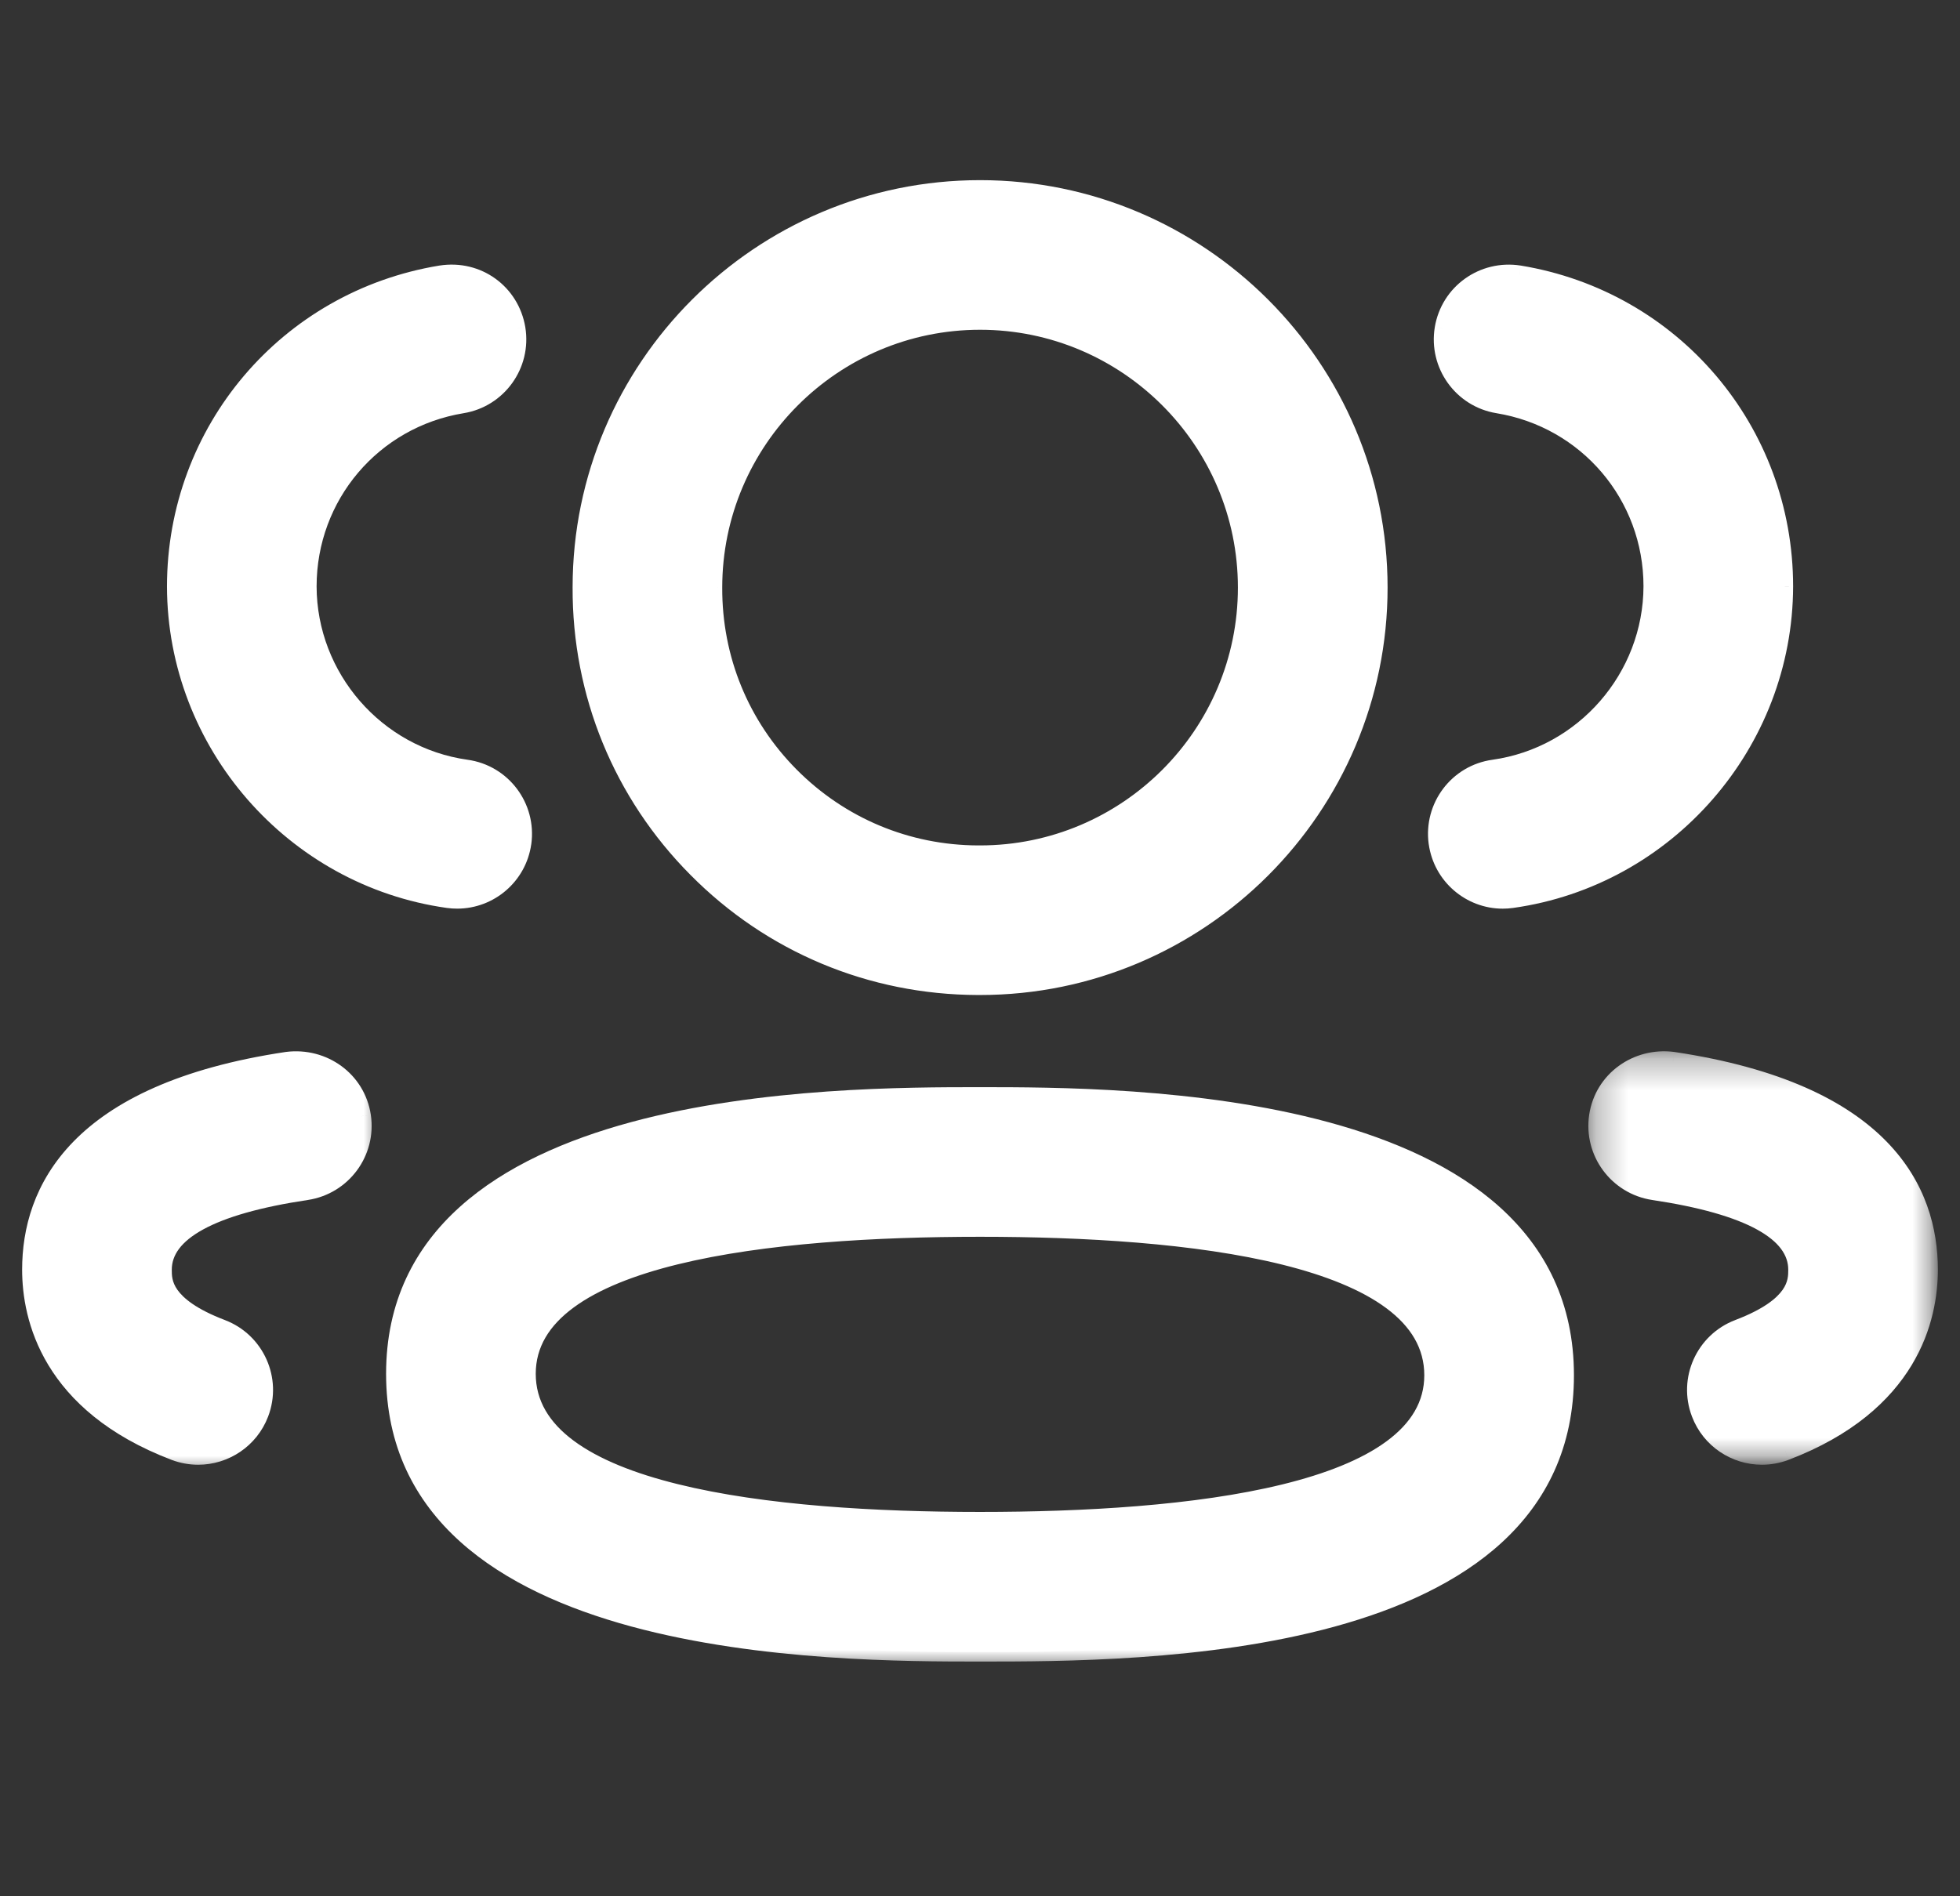 <svg xmlns="http://www.w3.org/2000/svg" width="62" height="60" viewBox="0 0 62 60" fill="none">
  <rect x="0" y="0" width="62" height="60" fill="#333333" stroke="none"/>
  <mask id="path-1-outside-1_41_1136" maskUnits="userSpaceOnUse" x="44.472" y="7.673" width="13" height="22" fill="black">
    <rect fill="white" x="44.472" y="7.673" width="13" height="22"/>
    <path fill-rule="evenodd" clip-rule="evenodd" d="M47.536 28.451C46.522 28.451 45.638 27.704 45.492 26.67C45.335 25.538 46.12 24.493 47.253 24.336C50.119 23.934 52.282 21.448 52.288 18.549C52.288 15.675 50.226 13.244 47.385 12.778C46.261 12.594 45.497 11.53 45.682 10.403C45.869 9.275 46.925 8.52 48.057 8.7C52.902 9.496 56.421 13.641 56.421 18.554C56.41 23.501 52.715 27.745 47.823 28.431C47.727 28.445 47.63 28.451 47.536 28.451Z"/>
  </mask>
  <path fill-rule="evenodd" clip-rule="evenodd" d="M47.536 28.451C46.522 28.451 45.638 27.704 45.492 26.67C45.335 25.538 46.12 24.493 47.253 24.336C50.119 23.934 52.282 21.448 52.288 18.549C52.288 15.675 50.226 13.244 47.385 12.778C46.261 12.594 45.497 11.53 45.682 10.403C45.869 9.275 46.925 8.52 48.057 8.7C52.902 9.496 56.421 13.641 56.421 18.554C56.41 23.501 52.715 27.745 47.823 28.431C47.727 28.445 47.63 28.451 47.536 28.451Z" fill="white"/>
  <path d="M45.492 26.67L45.194 26.712L45.195 26.712L45.492 26.67ZM47.253 24.336L47.294 24.633L47.294 24.633L47.253 24.336ZM52.288 18.549L52.588 18.549V18.549H52.288ZM47.385 12.778L47.336 13.074L47.336 13.074L47.385 12.778ZM45.682 10.403L45.386 10.353L45.386 10.354L45.682 10.403ZM48.057 8.7L48.106 8.403L48.104 8.403L48.057 8.7ZM56.421 18.554L56.721 18.555V18.554H56.421ZM47.823 28.431L47.781 28.134L47.781 28.134L47.823 28.431ZM47.536 28.151C46.67 28.151 45.914 27.512 45.789 26.628L45.195 26.712C45.362 27.895 46.375 28.751 47.536 28.751V28.151ZM45.789 26.629C45.654 25.66 46.326 24.767 47.294 24.633L47.211 24.039C45.914 24.219 45.015 25.416 45.194 26.712L45.789 26.629ZM47.294 24.633C50.309 24.21 52.582 21.598 52.588 18.549L51.988 18.548C51.982 21.298 49.929 23.657 47.211 24.039L47.294 24.633ZM52.588 18.549C52.588 15.528 50.42 12.972 47.434 12.482L47.336 13.074C50.033 13.516 51.988 15.821 51.988 18.549H52.588ZM47.434 12.482C46.473 12.324 45.82 11.415 45.978 10.451L45.386 10.354C45.174 11.644 46.048 12.863 47.336 13.074L47.434 12.482ZM45.978 10.452C46.138 9.489 47.039 8.842 48.011 8.996L48.104 8.403C46.81 8.199 45.601 9.062 45.386 10.353L45.978 10.452ZM48.009 8.996C52.708 9.768 56.121 13.787 56.121 18.554H56.721C56.721 13.494 53.096 9.224 48.106 8.403L48.009 8.996ZM56.121 18.554C56.111 23.351 52.525 27.469 47.781 28.134L47.865 28.728C52.904 28.021 56.71 23.651 56.721 18.555L56.121 18.554ZM47.781 28.134C47.701 28.146 47.619 28.151 47.536 28.151V28.751C47.642 28.751 47.753 28.744 47.865 28.728L47.781 28.134Z" fill="white" mask="url(#path-1-outside-1_41_1136)"/>
  <mask id="mask0_41_1136" style="mask-type:luminance" maskUnits="userSpaceOnUse" x="50" y="33" width="12" height="14">
    <path d="M50.544 33.413H50.394V33.563V46.046V46.196H50.544H60.999H61.15V46.046V33.563V33.413H60.999H50.544Z" fill="white" stroke="white" stroke-width="0.3"/>
  </mask>
  <g mask="url(#mask0_41_1136)">
    <mask id="path-4-outside-2_41_1136" maskUnits="userSpaceOnUse" x="49.544" y="32.563" width="12" height="14" fill="black">
      <rect fill="white" x="49.544" y="32.563" width="12" height="14"/>
      <path fill-rule="evenodd" clip-rule="evenodd" d="M55.734 46.046C54.902 46.046 54.116 45.539 53.802 44.715C53.394 43.648 53.932 42.452 54.998 42.047C56.867 41.336 56.867 40.551 56.867 40.173C56.867 38.966 55.332 38.123 52.306 37.671C51.178 37.5 50.399 36.45 50.567 35.318C50.735 34.188 51.782 33.435 52.92 33.581C59.598 34.582 61 37.718 61 40.173C61 41.672 60.411 44.409 56.47 45.911C56.227 46.002 55.979 46.046 55.734 46.046Z"/>
    </mask>
    <path fill-rule="evenodd" clip-rule="evenodd" d="M55.734 46.046C54.902 46.046 54.116 45.539 53.802 44.715C53.394 43.648 53.932 42.452 54.998 42.047C56.867 41.336 56.867 40.551 56.867 40.173C56.867 38.966 55.332 38.123 52.306 37.671C51.178 37.5 50.399 36.45 50.567 35.318C50.735 34.188 51.782 33.435 52.92 33.581C59.598 34.582 61 37.718 61 40.173C61 41.672 60.411 44.409 56.47 45.911C56.227 46.002 55.979 46.046 55.734 46.046Z" fill="white"/>
    <path d="M53.802 44.715L54.082 44.608L54.082 44.608L53.802 44.715ZM54.998 42.047L55.105 42.328L55.105 42.328L54.998 42.047ZM52.306 37.671L52.261 37.968L52.261 37.968L52.306 37.671ZM50.567 35.318L50.27 35.273L50.27 35.273L50.567 35.318ZM52.92 33.581L52.965 33.285L52.958 33.284L52.92 33.581ZM56.47 45.911L56.575 46.192L56.577 46.191L56.47 45.911ZM55.734 45.746C55.022 45.746 54.351 45.312 54.082 44.608L53.522 44.822C53.882 45.766 54.781 46.346 55.734 46.346V45.746ZM54.082 44.608C53.734 43.697 54.193 42.674 55.105 42.328L54.892 41.767C53.67 42.231 53.055 43.6 53.522 44.822L54.082 44.608ZM55.105 42.328C56.069 41.961 56.597 41.558 56.879 41.158C57.167 40.746 57.167 40.377 57.167 40.173H56.567C56.567 40.347 56.566 40.559 56.388 40.813C56.202 41.077 55.796 41.423 54.891 41.767L55.105 42.328ZM57.167 40.173C57.167 39.415 56.676 38.821 55.865 38.376C55.057 37.932 53.876 37.602 52.35 37.374L52.261 37.968C53.761 38.192 54.861 38.509 55.577 38.902C56.29 39.294 56.567 39.724 56.567 40.173H57.167ZM52.351 37.374C51.387 37.228 50.72 36.33 50.864 35.362L50.27 35.273C50.078 36.57 50.971 37.772 52.261 37.968L52.351 37.374ZM50.864 35.362C51.006 34.402 51.897 33.752 52.882 33.879L52.958 33.284C51.667 33.118 50.464 33.973 50.27 35.273L50.864 35.362ZM52.876 33.878C56.176 34.372 58.125 35.388 59.249 36.541C60.369 37.689 60.7 39.005 60.7 40.173H61.3C61.3 38.886 60.931 37.406 59.679 36.122C58.433 34.843 56.342 33.791 52.965 33.285L52.876 33.878ZM60.7 40.173C60.7 40.885 60.56 41.886 59.956 42.886C59.354 43.882 58.278 44.901 56.363 45.631L56.577 46.191C58.602 45.419 59.791 44.319 60.47 43.196C61.146 42.078 61.3 40.961 61.3 40.173H60.7ZM56.364 45.63C56.155 45.709 55.943 45.746 55.734 45.746V46.346C56.016 46.346 56.299 46.295 56.575 46.192L56.364 45.63Z" fill="white" mask="url(#path-4-outside-2_41_1136)"/>
  </g>
  <mask id="path-6-outside-3_41_1136" maskUnits="userSpaceOnUse" x="11.513" y="33.699" width="39" height="19" fill="black">
    <rect fill="white" x="11.513" y="33.699" width="39" height="19"/>
    <path fill-rule="evenodd" clip-rule="evenodd" d="M31.002 38.833C24.454 38.833 16.647 39.638 16.647 43.468C16.647 47.329 24.454 48.139 31.002 48.139C37.55 48.139 45.354 47.337 45.354 43.515C45.354 39.646 37.55 38.833 31.002 38.833ZM31.002 52.273C26.43 52.273 12.513 52.273 12.513 43.468C12.513 34.699 26.43 34.699 31.002 34.699C35.574 34.699 49.488 34.699 49.488 43.515C49.488 52.273 36.059 52.273 31.002 52.273Z"/>
  </mask>
  <path fill-rule="evenodd" clip-rule="evenodd" d="M31.002 38.833C24.454 38.833 16.647 39.638 16.647 43.468C16.647 47.329 24.454 48.139 31.002 48.139C37.55 48.139 45.354 47.337 45.354 43.515C45.354 39.646 37.55 38.833 31.002 38.833ZM31.002 52.273C26.43 52.273 12.513 52.273 12.513 43.468C12.513 34.699 26.43 34.699 31.002 34.699C35.574 34.699 49.488 34.699 49.488 43.515C49.488 52.273 36.059 52.273 31.002 52.273Z" fill="white"/>
  <path d="M31.002 38.533C27.722 38.533 24.104 38.734 21.297 39.423C19.896 39.767 18.671 40.238 17.791 40.886C16.902 41.54 16.347 42.39 16.347 43.468H16.947C16.947 42.631 17.367 41.944 18.147 41.37C18.935 40.789 20.072 40.341 21.44 40.005C24.174 39.334 27.734 39.133 31.002 39.133V38.533ZM16.347 43.468C16.347 44.553 16.901 45.409 17.79 46.068C18.67 46.721 19.895 47.196 21.297 47.543C24.103 48.237 27.722 48.439 31.002 48.439V47.839C27.734 47.839 24.175 47.637 21.441 46.96C20.072 46.622 18.936 46.171 18.148 45.586C17.368 45.007 16.947 44.314 16.947 43.468H16.347ZM31.002 48.439C34.282 48.439 37.899 48.239 40.705 47.552C42.106 47.209 43.33 46.739 44.21 46.092C45.098 45.439 45.654 44.591 45.654 43.515H45.054C45.054 44.35 44.635 45.035 43.855 45.608C43.067 46.187 41.931 46.634 40.562 46.969C37.828 47.639 34.27 47.839 31.002 47.839V48.439ZM45.654 43.515C45.654 42.429 45.1 41.571 44.211 40.91C43.331 40.256 42.107 39.779 40.706 39.432C37.9 38.736 34.282 38.533 31.002 38.533V39.133C34.27 39.133 37.828 39.336 40.561 40.014C41.929 40.354 43.065 40.806 43.853 41.392C44.633 41.972 45.054 42.667 45.054 43.515H45.654ZM31.002 51.973C28.711 51.973 24.128 51.971 20.121 50.883C18.119 50.339 16.287 49.529 14.959 48.335C13.642 47.15 12.813 45.578 12.813 43.468H12.213C12.213 45.76 13.123 47.49 14.558 48.781C15.983 50.063 17.916 50.905 19.964 51.462C24.059 52.574 28.72 52.573 31.002 52.573V51.973ZM12.813 43.468C12.813 41.367 13.641 39.802 14.959 38.622C16.286 37.432 18.118 36.627 20.121 36.085C24.128 35 28.711 34.999 31.002 34.999V34.399C28.72 34.399 24.059 34.397 19.964 35.505C17.916 36.06 15.984 36.898 14.559 38.175C13.124 39.461 12.213 41.184 12.213 43.468H12.813ZM31.002 34.999C33.292 34.999 37.875 35 41.88 36.09C43.883 36.635 45.714 37.445 47.041 38.641C48.359 39.828 49.188 41.402 49.188 43.515H49.788C49.788 41.22 48.877 39.488 47.443 38.195C46.018 36.911 44.086 36.069 42.038 35.511C37.944 34.397 33.283 34.399 31.002 34.399V34.999ZM49.188 43.515C49.188 45.616 48.386 47.18 47.107 48.357C45.818 49.544 44.033 50.348 42.062 50.889C38.117 51.971 33.535 51.973 31.002 51.973V52.573C33.525 52.573 38.186 52.574 42.22 51.467C44.239 50.913 46.126 50.076 47.514 48.799C48.91 47.513 49.788 45.792 49.788 43.515H49.188Z" fill="white" mask="url(#path-6-outside-3_41_1136)"/>
  <mask id="path-8-outside-4_41_1136" maskUnits="userSpaceOnUse" x="17.413" y="5" width="27" height="27" fill="black">
    <rect fill="white" x="17.413" y="5" width="27" height="27"/>
    <path fill-rule="evenodd" clip-rule="evenodd" d="M31.001 10.134C26.338 10.134 22.546 13.929 22.546 18.592C22.538 20.852 23.403 22.965 24.988 24.561C26.572 26.157 28.683 27.041 30.932 27.049L31.001 29.116V27.049C35.664 27.049 39.458 23.258 39.458 18.592C39.458 13.929 35.664 10.134 31.001 10.134ZM31.002 31.183H30.927C27.565 31.172 24.415 29.855 22.056 27.474C19.692 25.095 18.399 21.937 18.413 18.583C18.413 11.65 24.06 6 31.002 6C37.946 6 43.593 11.65 43.593 18.592C43.593 25.534 37.946 31.183 31.002 31.183Z"/>
  </mask>
  <path fill-rule="evenodd" clip-rule="evenodd" d="M31.001 10.134C26.338 10.134 22.546 13.929 22.546 18.592C22.538 20.852 23.403 22.965 24.988 24.561C26.572 26.157 28.683 27.041 30.932 27.049L31.001 29.116V27.049C35.664 27.049 39.458 23.258 39.458 18.592C39.458 13.929 35.664 10.134 31.001 10.134ZM31.002 31.183H30.927C27.565 31.172 24.415 29.855 22.056 27.474C19.692 25.095 18.399 21.937 18.413 18.583C18.413 11.65 24.06 6 31.002 6C37.946 6 43.593 11.65 43.593 18.592C43.593 25.534 37.946 31.183 31.002 31.183Z" fill="white"/>
  <path d="M22.546 18.592L22.846 18.593V18.592H22.546ZM30.932 27.049L31.232 27.04L31.222 26.751L30.933 26.75L30.932 27.049ZM31.001 29.116L30.701 29.126L31.301 29.116H31.001ZM31.001 27.049V26.75H30.701V27.049H31.001ZM30.927 31.183L30.926 31.483H30.927V31.183ZM22.056 27.474L22.269 27.263L22.269 27.262L22.056 27.474ZM18.413 18.583L18.713 18.585V18.583H18.413ZM31.001 9.834C26.172 9.834 22.246 13.763 22.246 18.592H22.846C22.846 14.095 26.504 10.434 31.001 10.434V9.834ZM22.246 18.591C22.237 20.93 23.134 23.12 24.775 24.772L25.2 24.35C23.672 22.811 22.838 20.773 22.846 18.593L22.246 18.591ZM24.775 24.772C26.415 26.424 28.602 27.341 30.931 27.349L30.933 26.75C28.764 26.741 26.729 25.889 25.2 24.35L24.775 24.772ZM30.632 27.059L30.701 29.126L31.301 29.106L31.232 27.04L30.632 27.059ZM31.301 29.116V27.049H30.701V29.116H31.301ZM31.001 27.349C35.829 27.349 39.758 23.423 39.758 18.592H39.158C39.158 23.092 35.498 26.75 31.001 26.75V27.349ZM39.758 18.592C39.758 13.763 35.829 9.834 31.001 9.834V10.434C35.498 10.434 39.158 14.095 39.158 18.592H39.758ZM31.002 30.883H30.927V31.483H31.002V30.883ZM30.928 30.883C27.645 30.872 24.572 29.587 22.269 27.263L21.843 27.685C24.258 30.123 27.485 31.472 30.926 31.483L30.928 30.883ZM22.269 27.262C19.961 24.941 18.7 21.859 18.713 18.585L18.113 18.582C18.099 22.015 19.423 25.25 21.843 27.685L22.269 27.262ZM18.713 18.583C18.713 11.815 24.225 6.3 31.002 6.3V5.7C23.894 5.7 18.113 11.484 18.113 18.583H18.713ZM31.002 6.3C37.781 6.3 43.293 11.815 43.293 18.592H43.893C43.893 11.484 38.112 5.7 31.002 5.7V6.3ZM43.293 18.592C43.293 25.368 37.781 30.883 31.002 30.883V31.483C38.112 31.483 43.893 25.699 43.893 18.592H43.293Z" fill="white" mask="url(#path-8-outside-4_41_1136)"/>
  <mask id="path-10-outside-5_41_1136" maskUnits="userSpaceOnUse" x="4.582" y="7.672" width="13" height="22" fill="black">
    <rect fill="white" x="4.582" y="7.672" width="13" height="22"/>
    <path fill-rule="evenodd" clip-rule="evenodd" d="M14.464 28.45C14.37 28.45 14.273 28.445 14.177 28.431C9.285 27.745 5.593 23.501 5.582 18.56C5.582 13.64 9.101 9.496 13.945 8.699C15.106 8.517 16.134 9.281 16.321 10.402C16.506 11.53 15.742 12.593 14.618 12.778C11.777 13.244 9.715 15.674 9.715 18.554C9.721 21.448 11.884 23.936 14.747 24.336C15.88 24.493 16.666 25.537 16.508 26.67C16.362 27.703 15.478 28.45 14.464 28.45Z"/>
  </mask>
  <path fill-rule="evenodd" clip-rule="evenodd" d="M14.464 28.45C14.37 28.45 14.273 28.445 14.177 28.431C9.285 27.745 5.593 23.501 5.582 18.56C5.582 13.64 9.101 9.496 13.945 8.699C15.106 8.517 16.134 9.281 16.321 10.402C16.506 11.53 15.742 12.593 14.618 12.778C11.777 13.244 9.715 15.674 9.715 18.554C9.721 21.448 11.884 23.936 14.747 24.336C15.88 24.493 16.666 25.537 16.508 26.67C16.362 27.703 15.478 28.45 14.464 28.45Z" fill="white"/>
  <path d="M14.177 28.431L14.219 28.134L14.219 28.134L14.177 28.431ZM5.582 18.56H5.282L5.282 18.56L5.582 18.56ZM13.945 8.699L13.899 8.403L13.897 8.403L13.945 8.699ZM16.321 10.402L16.617 10.354L16.617 10.353L16.321 10.402ZM14.618 12.778L14.666 13.074L14.666 13.074L14.618 12.778ZM9.715 18.554H9.415L9.415 18.555L9.715 18.554ZM14.747 24.336L14.706 24.633L14.706 24.633L14.747 24.336ZM16.508 26.67L16.805 26.712L16.806 26.711L16.508 26.67ZM14.464 28.15C14.382 28.15 14.299 28.145 14.219 28.134L14.135 28.728C14.247 28.744 14.358 28.75 14.464 28.75V28.15ZM14.219 28.134C9.475 27.468 5.892 23.351 5.882 18.559L5.282 18.56C5.293 23.651 9.096 28.021 14.135 28.728L14.219 28.134ZM5.882 18.56C5.882 13.787 9.295 9.768 13.994 8.995L13.897 8.403C8.907 9.224 5.282 13.494 5.282 18.56H5.882ZM13.992 8.996C14.988 8.839 15.865 9.491 16.025 10.452L16.617 10.353C16.403 9.07 15.223 8.195 13.899 8.403L13.992 8.996ZM16.025 10.451C16.183 11.415 15.53 12.324 14.569 12.482L14.666 13.074C15.955 12.862 16.828 11.644 16.617 10.354L16.025 10.451ZM14.569 12.482C11.583 12.971 9.415 15.528 9.415 18.554H10.015C10.015 15.821 11.97 13.516 14.666 13.074L14.569 12.482ZM9.415 18.555C9.421 21.597 11.694 24.213 14.706 24.633L14.789 24.039C12.074 23.66 10.021 21.298 10.015 18.554L9.415 18.555ZM14.706 24.633C15.674 24.767 16.346 25.659 16.211 26.629L16.806 26.711C16.985 25.416 16.086 24.219 14.789 24.039L14.706 24.633ZM16.211 26.628C16.087 27.512 15.33 28.15 14.464 28.15V28.75C15.625 28.75 16.638 27.895 16.805 26.712L16.211 26.628Z" fill="white" mask="url(#path-10-outside-5_41_1136)"/>
  <mask id="path-12-outside-6_41_1136" maskUnits="userSpaceOnUse" x="-0" y="32.564" width="12" height="14" fill="black">
    <rect fill="white" x="-0" y="32.564" width="12" height="14"/>
    <path fill-rule="evenodd" clip-rule="evenodd" d="M6.269 46.046C6.024 46.046 5.776 46.002 5.533 45.911C1.589 44.406 1 41.67 1 40.173C1 37.721 2.402 34.582 9.083 33.581C10.221 33.438 11.262 34.188 11.433 35.318C11.601 36.45 10.822 37.5 9.694 37.671C6.668 38.123 5.133 38.966 5.133 40.173C5.133 40.551 5.133 41.334 7.005 42.047C8.071 42.453 8.609 43.648 8.201 44.715C7.887 45.539 7.101 46.046 6.269 46.046Z"/>
  </mask>
  <path fill-rule="evenodd" clip-rule="evenodd" d="M6.269 46.046C6.024 46.046 5.776 46.002 5.533 45.911C1.589 44.406 1 41.67 1 40.173C1 37.721 2.402 34.582 9.083 33.581C10.221 33.438 11.262 34.188 11.433 35.318C11.601 36.45 10.822 37.5 9.694 37.671C6.668 38.123 5.133 38.966 5.133 40.173C5.133 40.551 5.133 41.334 7.005 42.047C8.071 42.453 8.609 43.648 8.201 44.715C7.887 45.539 7.101 46.046 6.269 46.046Z" fill="white"/>
  <path d="M5.533 45.911L5.426 46.191L5.428 46.192L5.533 45.911ZM9.083 33.581L9.045 33.284L9.038 33.285L9.083 33.581ZM11.433 35.318L11.73 35.274L11.73 35.273L11.433 35.318ZM9.694 37.671L9.739 37.968L9.739 37.968L9.694 37.671ZM7.005 42.047L6.898 42.328L6.898 42.328L7.005 42.047ZM8.201 44.715L7.921 44.608L7.92 44.608L8.201 44.715ZM6.269 45.746C6.06 45.746 5.848 45.709 5.638 45.63L5.428 46.192C5.704 46.295 5.987 46.346 6.269 46.346V45.746ZM5.64 45.631C3.724 44.9 2.646 43.88 2.044 42.884C1.44 41.884 1.3 40.884 1.3 40.173H0.7C0.7 40.96 0.855 42.076 1.531 43.194C2.21 44.317 3.399 45.418 5.426 46.191L5.64 45.631ZM1.3 40.173C1.3 39.007 1.631 37.691 2.751 36.542C3.875 35.389 5.826 34.373 9.127 33.878L9.038 33.285C5.659 33.791 3.568 34.844 2.321 36.123C1.069 37.408 0.7 38.887 0.7 40.173H1.3ZM9.12 33.879C10.105 33.755 10.992 34.402 11.137 35.362L11.73 35.273C11.534 33.974 10.336 33.121 9.045 33.284L9.12 33.879ZM11.137 35.362C11.28 36.331 10.614 37.228 9.649 37.374L9.739 37.968C11.03 37.772 11.922 36.57 11.73 35.274L11.137 35.362ZM9.65 37.374C8.124 37.602 6.943 37.933 6.135 38.376C5.325 38.821 4.833 39.415 4.833 40.173H5.434C5.434 39.725 5.71 39.294 6.424 38.902C7.139 38.509 8.239 38.192 9.739 37.968L9.65 37.374ZM4.833 40.173C4.833 40.377 4.833 40.746 5.122 41.157C5.404 41.557 5.933 41.96 6.898 42.328L7.112 41.767C6.205 41.421 5.799 41.076 5.613 40.812C5.434 40.558 5.434 40.347 5.434 40.173H4.833ZM6.898 42.328C7.81 42.674 8.269 43.697 7.921 44.608L8.481 44.822C8.948 43.6 8.333 42.231 7.111 41.767L6.898 42.328ZM7.92 44.608C7.652 45.312 6.981 45.746 6.269 45.746V46.346C7.221 46.346 8.121 45.766 8.481 44.822L7.92 44.608Z" fill="white" mask="url(#path-12-outside-6_41_1136)"/>
</svg>
